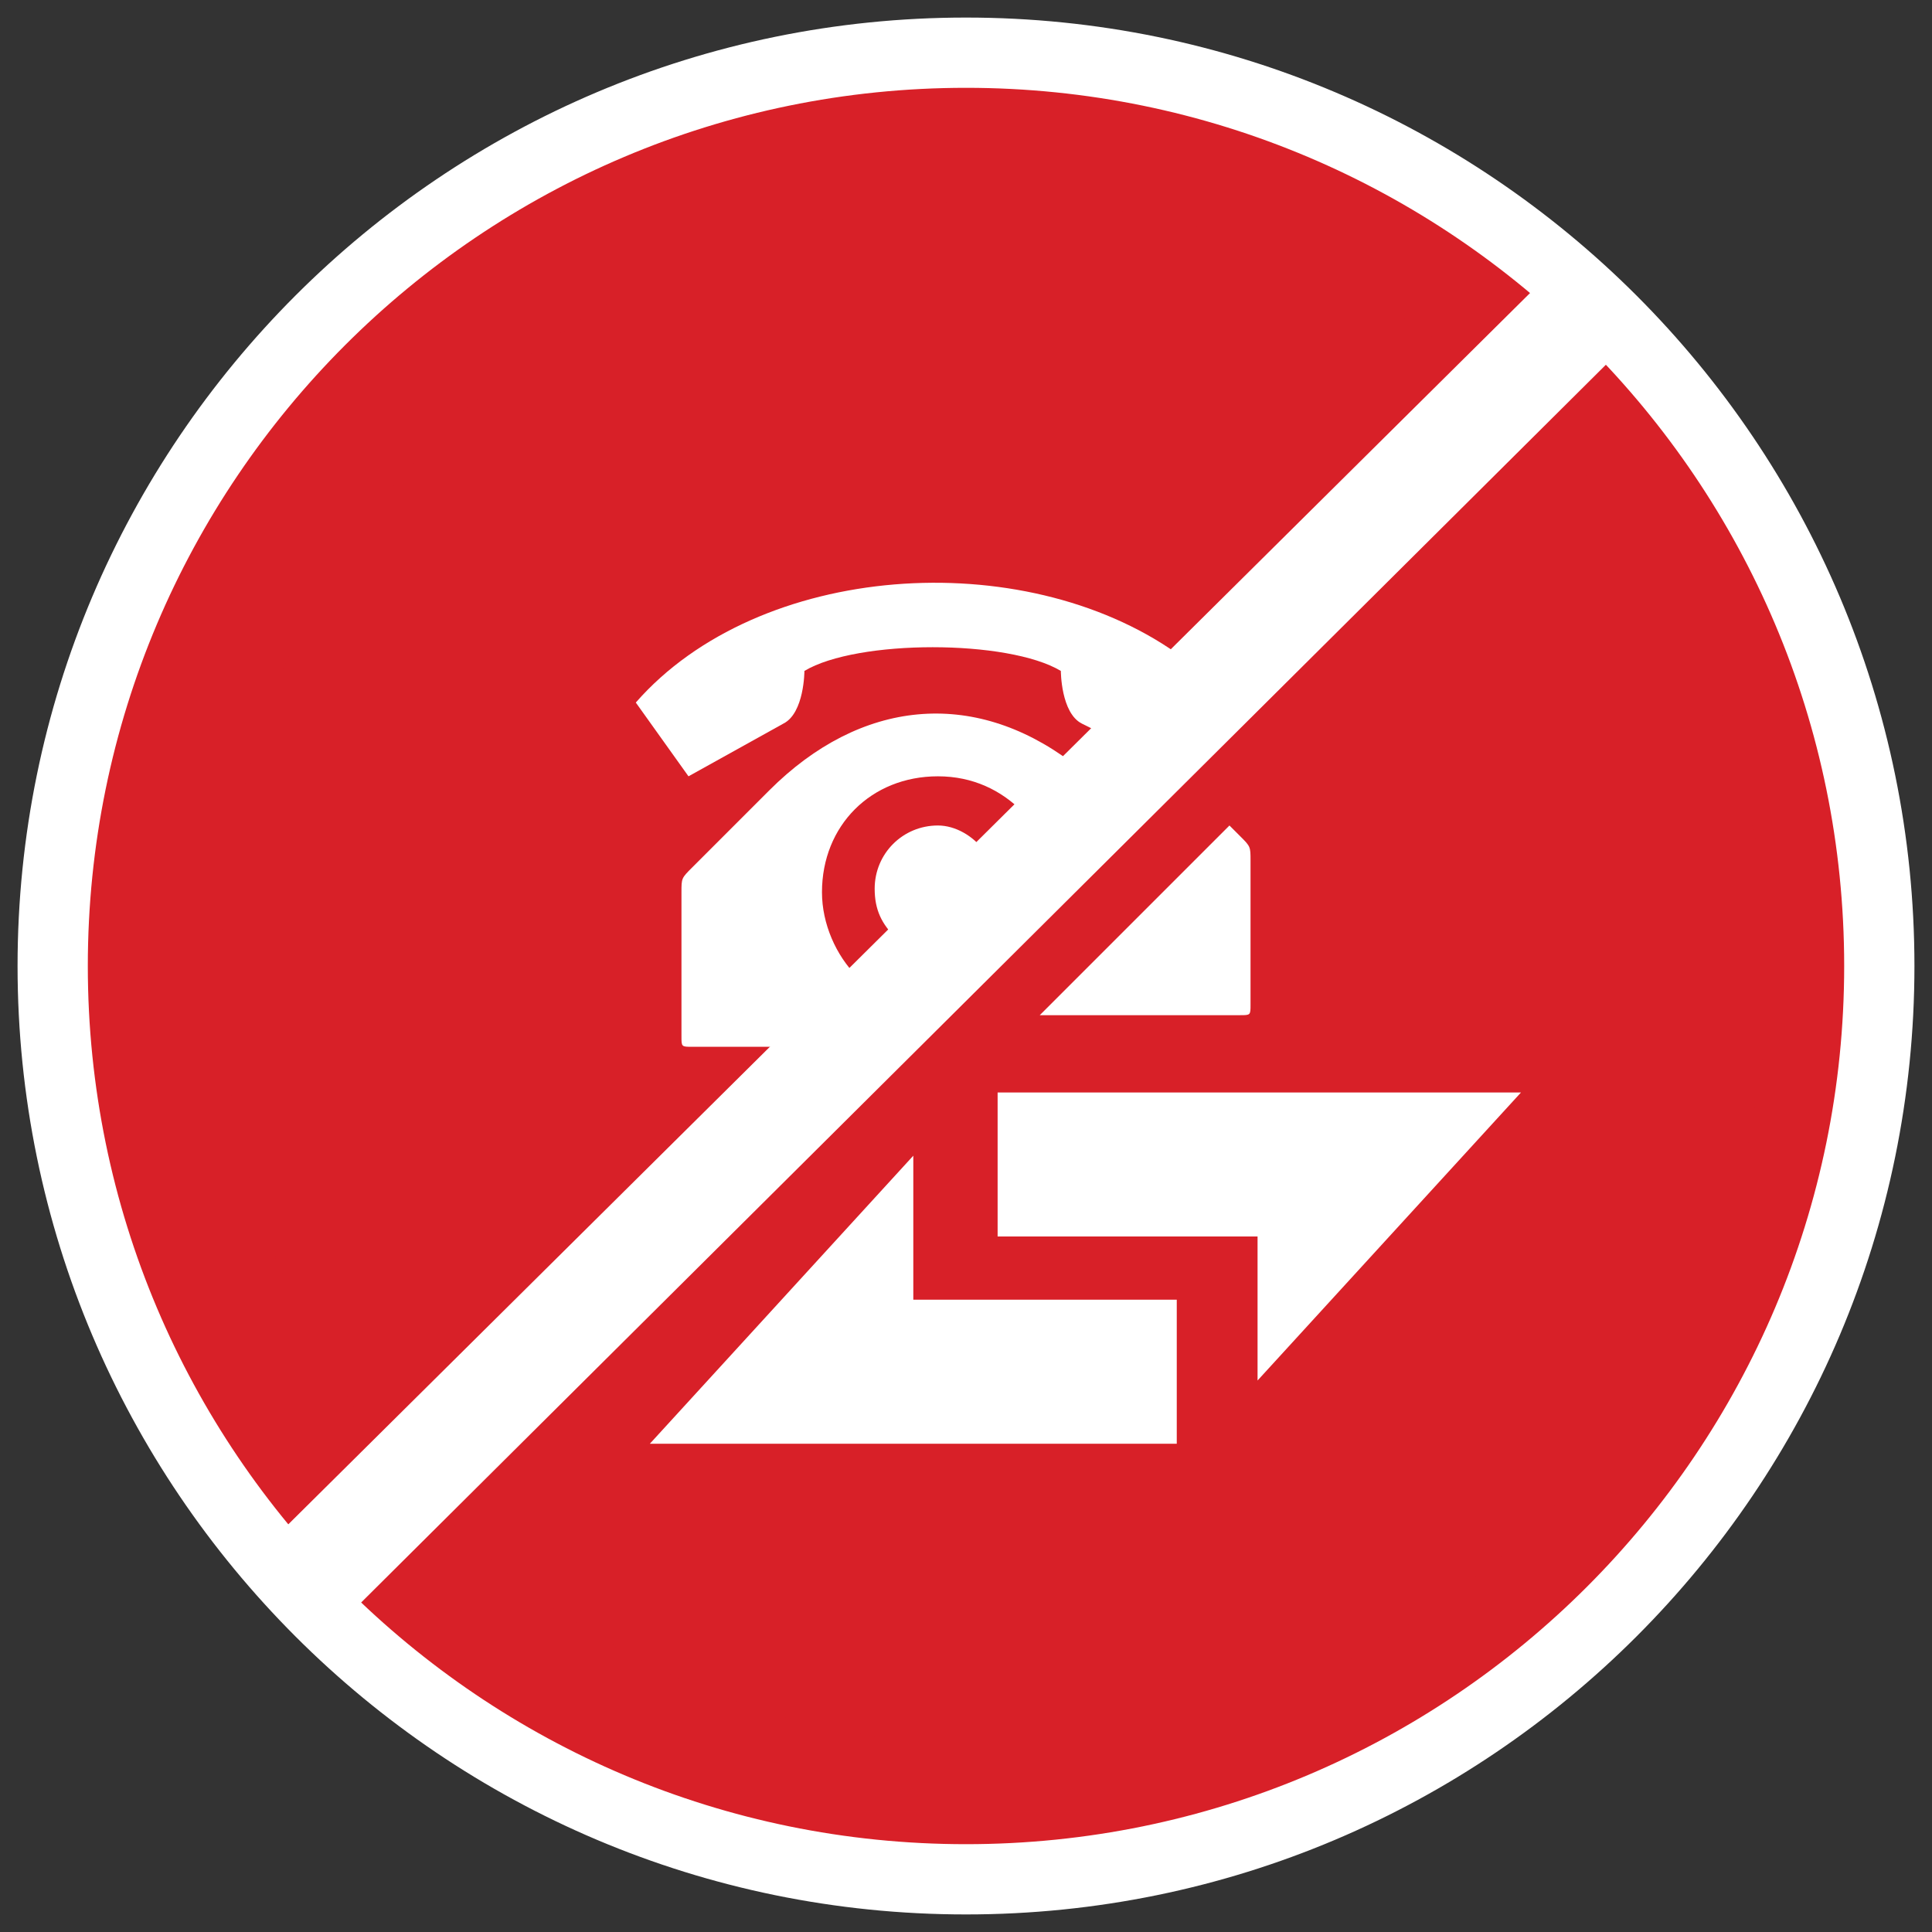<?xml version="1.0" encoding="utf-8"?>
<!-- Generator: Adobe Illustrator 20.0.0, SVG Export Plug-In . SVG Version: 6.00 Build 0)  -->
<svg version="1.1" xmlns="http://www.w3.org/2000/svg" xmlns:xlink="http://www.w3.org/1999/xlink" x="0px" y="0px"
	 viewBox="0 0 55 55" style="enable-background:new 0 0 55 55;" xml:space="preserve">
<rect x="0" y="0" width="55" height="55" fill="#333333" stroke="none"/>
<style type="text/css">
	.st0{display:none;}
	.st1{display:inline;fill:#34B3E7;}
	.st2{display:inline;}
	.st3{fill:#FFFFFF;}
	.st4{display:inline;fill:#FFFFFF;}
	.st5{fill:#34B3E7;}
	.st6{fill:none;}
	.st7{fill:#525352;}
	.st8{fill:#D81F26;}
	.st9{fill:#FAA21B;}
	.st10{fill:#33B2E7;}
	.st11{fill:#FAA21E;}
	.st12{fill:#D82028;}
</style>
<g id="Layer_1" class="st0">
	<g>
		<circle class="st1" cx="27.5" cy="27.5" r="22"/>
		<g class="st2">
			<polygon class="st3" points="12.9,28.8 12.9,34.5 17.6,34.5 23.4,28.8 			"/>
			<polygon class="st3" points="27.3,34.5 27.3,40.3 38.9,28.8 29.9,28.8 24.1,34.5 			"/>
			<polygon class="st3" points="27.7,21.1 27.7,15.3 16.1,26.9 25.3,26.9 31.1,21.1 			"/>
			<polygon class="st3" points="31.8,26.9 42.1,26.9 42.1,21.1 37.5,21.1 			"/>
		</g>
		<rect x="4.5" y="24.9" transform="matrix(0.712 -0.702 0.702 0.712 -10.945 26.193)" class="st4" width="43.9" height="3"/>
	</g>
	<g>
		<g class="st2">
			<circle class="st5" cx="27.5" cy="27.5" r="26"/>
			<path class="st3" d="M27.5,54.5c-14.9,0-27-12.1-27-27s12.1-27,27-27s27,12.1,27,27S42.4,54.5,27.5,54.5z M27.5,2.5
				c-13.8,0-25,11.2-25,25s11.2,25,25,25s25-11.2,25-25S41.3,2.5,27.5,2.5z"/>
		</g>
		<g class="st2">
			<circle class="st5" cx="27.5" cy="27.5" r="22"/>
			<g>
				<polygon class="st3" points="36.6,28.5 26,28.5 15.5,28.5 15.5,34.2 26,34.2 26,40 				"/>
				<polygon class="st3" points="39.5,20.8 29,20.8 29,15 18.4,26.5 29,26.5 39.5,26.5 				"/>
			</g>
		</g>
	</g>
	<g>
		<g class="st2">
			<circle class="st5" cx="27.5" cy="27.5" r="26"/>
			<path class="st3" d="M27.5,54.5c-14.9,0-27-12.1-27-27s12.1-27,27-27s27,12.1,27,27S42.4,54.5,27.5,54.5z M27.5,2.5
				c-13.8,0-25,11.2-25,25s11.2,25,25,25s25-11.2,25-25S41.3,2.5,27.5,2.5z"/>
		</g>
		<g class="st2">
			<circle class="st5" cx="27.5" cy="27.5" r="22"/>
			<g>
				<polygon class="st3" points="12.9,28.8 12.9,34.5 17.6,34.5 23.4,28.8 				"/>
				<polygon class="st3" points="27.3,34.5 27.3,40.3 38.9,28.8 29.9,28.8 24.1,34.5 				"/>
				<polygon class="st3" points="27.7,21.1 27.7,15.3 16.1,26.9 25.3,26.9 31.1,21.1 				"/>
				<polygon class="st3" points="31.8,26.9 42.1,26.9 42.1,21.1 37.5,21.1 				"/>
			</g>
			<polygon class="st3" points="9.6,45.2 7.7,42.9 43.1,7.8 45.4,9.7 			"/>
		</g>
	</g>
	<g>
		<g class="st2">
			<circle class="st5" cx="27.5" cy="27.5" r="22"/>
		</g>
		<g class="st2">
			<g>
				<polygon class="st3" points="40.5,30.9 30,30.9 19.4,30.9 19.4,35.9 30,35.9 30,41 				"/>
			</g>
			<path class="st3" d="M20.1,29.3h14.5c0.3,0,0.3,0,0.3-0.3l0-4.1c0-0.4,0-0.4-0.3-0.7l-2.3-2.2c-3.1-3-6.9-2.9-9.9,0L20,24.1
				c-0.3,0.3-0.3,0.3-0.3,0.7l0,4.1C19.8,29.3,19.8,29.3,20.1,29.3z M27.3,28c-2,0-3.5-1.4-3.5-3.3c0-1.9,1.5-3.3,3.5-3.3
				c2,0,3.5,1.4,3.5,3.3C30.8,26.6,29.3,28,27.3,28z M27.3,26.5c1.1,0,1.9-0.8,1.9-1.8c0-1-0.8-1.8-1.9-1.8c-1.1,0-1.9,0.8-1.9,1.8
				C25.4,25.8,26.2,26.5,27.3,26.5z M20.1,21.5l2.8-1.5c0.6-0.3,0.6-1.5,0.6-1.5c1.6-0.9,6-0.9,7.6,0c0,0,0,1.2,0.6,1.5l2.8,1.5
				l1.6-2.1c-4.1-4.5-13.5-4.5-17.6,0L20.1,21.5z"/>
		</g>
	</g>
	<g>
		<circle class="st1" cx="27.5" cy="27.5" r="22"/>
		<rect x="4.5" y="24.9" transform="matrix(0.712 -0.702 0.702 0.712 -10.945 26.193)" class="st4" width="43.9" height="3"/>
		<g class="st2">
			<path class="st6" d="M26.7,22.2c-1.9,0-3.3,1.4-3.3,3.3c0,1,0.4,1.8,1,2.4l0.4-0.4l0.7-0.7c-0.4-0.3-0.6-0.8-0.6-1.4
				c0-1,0.8-1.8,1.8-1.8c0.6,0,1,0.2,1.4,0.6l0.7-0.7l0.4-0.4C28.6,22.5,27.7,22.2,26.7,22.2z"/>
			<polygon class="st3" points="27,31.6 22,36.7 29.1,36.7 29.1,41.8 39.2,31.6 29.1,31.6 			"/>
			<polygon class="st3" points="19.1,31.6 19.1,33.2 20.7,31.6 			"/>
			<path class="st3" d="M33.6,18.8c-4.4-3.1-11.9-2.6-15.4,1.4l1.5,2.1l2.7-1.5c0.6-0.3,0.6-1.5,0.6-1.5c1.5-0.9,5.8-0.9,7.3,0
				c0,0,0,1.2,0.6,1.5l0.4,0.2l0.3-0.3L33.6,18.8z"/>
			<path class="st3" d="M26.7,23.7c-1,0-1.8,0.8-1.8,1.8c0,0.6,0.2,1,0.6,1.4l1-1l0.5-0.5l1-1C27.8,23.9,27.3,23.7,26.7,23.7z"/>
			<path class="st3" d="M24.4,27.9c-0.6-0.6-1-1.5-1-2.4c0-1.9,1.4-3.3,3.3-3.3c1,0,1.8,0.4,2.4,1l1.4-1.4c-2.8-2.1-6-1.8-8.6,0.8
				l-2.2,2.2c-0.3,0.3-0.3,0.3-0.3,0.7l0,4.1c0,0.3,0,0.3,0.3,0.3h2.6l1.2-1.2L24.4,27.9z"/>
			<path class="st3" d="M28.6,30h5.7c0.3,0,0.3,0,0.3-0.3l0-4.1c0-0.4,0-0.4-0.3-0.7L34,24.6L28.6,30z"/>
		</g>
	</g>
	<g>
		<g class="st2">
			<circle class="st5" cx="27.5" cy="27.5" r="26"/>
			<path class="st3" d="M27.5,54.5c-14.9,0-27-12.1-27-27s12.1-27,27-27s27,12.1,27,27S42.4,54.5,27.5,54.5z M27.5,2.5
				c-13.8,0-25,11.2-25,25s11.2,25,25,25s25-11.2,25-25S41.3,2.5,27.5,2.5z"/>
		</g>
		<g class="st2">
			<circle class="st5" cx="27.5" cy="27.5" r="22"/>
		</g>
		<g class="st2">
			<g>
				<polygon class="st3" points="40.5,29.7 30,29.7 19.4,29.7 19.4,34.8 30,34.8 30,39.9 				"/>
			</g>
			<path class="st3" d="M20.1,28.1h14.5c0.3,0,0.3,0,0.3-0.3l0-4.1c0-0.4,0-0.4-0.3-0.7l-2.3-2.2c-3.1-3-6.9-2.9-9.9,0L20,23
				c-0.3,0.3-0.3,0.3-0.3,0.7l0,4.1C19.8,28.1,19.8,28.1,20.1,28.1z M27.3,26.9c-2,0-3.5-1.4-3.5-3.3c0-1.9,1.5-3.3,3.5-3.3
				c2,0,3.5,1.4,3.5,3.3C30.8,25.5,29.3,26.9,27.3,26.9z M27.3,25.4c1.1,0,1.9-0.8,1.9-1.8c0-1-0.8-1.8-1.9-1.8
				c-1.1,0-1.9,0.8-1.9,1.8C25.4,24.6,26.2,25.4,27.3,25.4z M20.1,20.4l2.8-1.5c0.6-0.3,0.6-1.5,0.6-1.5c1.6-0.9,6-0.9,7.6,0
				c0,0,0,1.2,0.6,1.5l2.8,1.5l1.6-2.1c-4.1-4.5-13.5-4.5-17.6,0L20.1,20.4z"/>
		</g>
	</g>
	<g>
		<g class="st2">
			<circle class="st5" cx="27.5" cy="27.5" r="26"/>
			<path class="st3" d="M27.5,54.5c-14.9,0-27-12.1-27-27s12.1-27,27-27s27,12.1,27,27S42.4,54.5,27.5,54.5z M27.5,2.5
				c-13.8,0-25,11.2-25,25s11.2,25,25,25s25-11.2,25-25S41.3,2.5,27.5,2.5z"/>
		</g>
		<circle class="st1" cx="28.3" cy="27.7" r="22"/>
		<polygon class="st4" points="10.1,45.8 8,43.6 43.7,8.2 45.8,10.3 		"/>
		<g class="st2">
			<path class="st6" d="M27.5,22.3c-1.9,0-3.3,1.4-3.3,3.3c0,1,0.4,1.8,1,2.4l0.4-0.4l0.7-0.7c-0.4-0.3-0.6-0.8-0.6-1.4
				c0-1,0.8-1.8,1.8-1.8c0.6,0,1,0.2,1.4,0.6l0.7-0.7l0.4-0.4C29.4,22.7,28.5,22.3,27.5,22.3z"/>
			<polygon class="st3" points="27.8,31.8 22.7,36.9 29.9,36.9 29.9,42 40,31.8 29.9,31.8 			"/>
			<polygon class="st3" points="19.9,31.8 19.9,33.4 21.5,31.8 			"/>
			<path class="st3" d="M34.4,18.9C30,15.9,22.5,16.4,19,20.4l1.5,2.1l2.7-1.5c0.6-0.3,0.6-1.5,0.6-1.5c1.5-0.9,5.8-0.9,7.3,0
				c0,0,0,1.2,0.6,1.5l0.4,0.2l0.3-0.3L34.4,18.9z"/>
			<path class="st3" d="M27.5,23.8c-1,0-1.8,0.8-1.8,1.8c0,0.6,0.2,1,0.6,1.4l1-1l0.5-0.5l1-1C28.5,24.1,28.1,23.8,27.5,23.8z"/>
			<path class="st3" d="M25.2,28.1c-0.6-0.6-1-1.5-1-2.4c0-1.9,1.4-3.3,3.3-3.3c1,0,1.8,0.4,2.4,1l1.4-1.4c-2.8-2.1-6-1.8-8.6,0.8
				l-2.2,2.2c-0.3,0.3-0.3,0.3-0.3,0.7l0,4.1c0,0.3,0,0.3,0.3,0.3h2.6l1.2-1.2L25.2,28.1z"/>
			<path class="st3" d="M29.4,30.2h5.7c0.3,0,0.3,0,0.3-0.3l0-4.1c0-0.4,0-0.4-0.3-0.7l-0.3-0.3L29.4,30.2z"/>
		</g>
	</g>
	<g>
		<g class="st2">
			<circle class="st7" cx="27.5" cy="27.5" r="26"/>
			<path class="st3" d="M27.5,54.5c-14.9,0-27-12.1-27-27s12.1-27,27-27s27,12.1,27,27S42.4,54.5,27.5,54.5z M27.5,2.5
				c-13.8,0-25,11.2-25,25s11.2,25,25,25s25-11.2,25-25S41.3,2.5,27.5,2.5z"/>
		</g>
		<g class="st2">
			<circle class="st7" cx="27.5" cy="27.5" r="22"/>
		</g>
		<g class="st2">
			<path class="st3" d="M35.2,20.4c-1.4-3.2-4.7-5.4-8.4-5.4c-4.8,0-8.7,3.6-9.1,8.1c-2.4,0.3-4.2,2.3-4.2,4.7
				c0,2.6,2.2,4.8,4.9,4.8h2.3v-1.5h-2.3c-1.9,0-3.5-1.5-3.5-3.3c0-1.8,1.5-3.3,3.5-3.3c0.4,0,0.7-0.3,0.7-0.7c0-4,3.4-7.3,7.6-7.3
				c3.2,0,6.1,2,7.2,4.9c0.1,0.3,0.4,0.5,0.8,0.5l0.2,0c0.1,0,0.1,0,0.2,0c2.7,0,4.8,2.1,4.8,4.6c0,2.6-2.2,4.6-4.8,4.6h-2.9v1.5
				h2.9c3.5,0,6.3-2.7,6.3-6.1C41.5,23.1,38.7,20.4,35.2,20.4z"/>
			<g>
				<path class="st3" d="M20.9,39.9c0.8,0.3,4.4,0.6,8.2-6.1c4-7,1.8-10.1,1-10.6l-2.6,4.7c0.6,0.4,0.4,1.1-0.3,2.7
					c-0.4,1-1.1,2.2-1.8,3.4c-0.6,0.8-1.2,1.5-1.8,1.1L20.9,39.9L20.9,39.9z"/>
				<path class="st3" d="M28.4,22.3c-0.3-0.2-0.7,0-0.8,0.2l0,0c0,0-2,3.6-2,3.6c-0.2,0.3-0.1,0.6,0.2,0.8l1.3,0.7l2.6-4.7
					C29.7,23,28.4,22.3,28.4,22.3L28.4,22.3L28.4,22.3z"/>
				<path class="st3" d="M21.8,34.2c-0.3-0.2-0.7,0-0.8,0.2l0,0c0,0-2.1,3.7-2.1,3.7c-0.2,0.3-0.1,0.6,0.2,0.8l1.3,0.7l2.6-4.8
					C23.2,34.9,21.9,34.2,21.8,34.2L21.8,34.2L21.8,34.2z"/>
			</g>
		</g>
	</g>
	<g>
		<g class="st2">
			<g>
				<circle class="st7" cx="27.5" cy="27.5" r="22"/>
			</g>
		</g>
		<g class="st2">
			<path class="st3" d="M35.2,20.4c-1.4-3.2-4.7-5.4-8.4-5.4c-4.8,0-8.7,3.6-9.1,8.1c-2.4,0.3-4.2,2.3-4.2,4.7
				c0,2.6,2.2,4.8,4.9,4.8h2.3v-1.5h-2.3c-1.9,0-3.5-1.5-3.5-3.3c0-1.8,1.5-3.3,3.5-3.3c0.4,0,0.7-0.3,0.7-0.7c0-4,3.4-7.3,7.6-7.3
				c3.2,0,6.1,2,7.2,4.9c0.1,0.3,0.4,0.5,0.8,0.5l0.2,0c0.1,0,0.1,0,0.2,0c2.7,0,4.8,2.1,4.8,4.6c0,2.6-2.2,4.6-4.8,4.6h-2.9v1.5
				h2.9c3.5,0,6.3-2.7,6.3-6.1C41.5,23.1,38.7,20.4,35.2,20.4z"/>
			<g>
				<path class="st3" d="M20.9,39.9c0.8,0.3,4.4,0.6,8.2-6.1c4-7,1.8-10.1,1-10.6l-2.6,4.7c0.6,0.4,0.4,1.1-0.3,2.7
					c-0.4,1-1.1,2.2-1.8,3.4c-0.6,0.8-1.2,1.5-1.8,1.1L20.9,39.9L20.9,39.9z"/>
				<path class="st3" d="M28.4,22.3c-0.3-0.2-0.7,0-0.8,0.2l0,0c0,0-2,3.6-2,3.6c-0.2,0.3-0.1,0.6,0.2,0.8l1.3,0.7l2.6-4.7
					C29.7,23,28.4,22.3,28.4,22.3L28.4,22.3L28.4,22.3z"/>
				<path class="st3" d="M21.8,34.2c-0.3-0.2-0.7,0-0.8,0.2l0,0c0,0-2.1,3.7-2.1,3.7c-0.2,0.3-0.1,0.6,0.2,0.8l1.3,0.7l2.6-4.8
					C23.2,34.9,21.9,34.2,21.8,34.2L21.8,34.2L21.8,34.2z"/>
			</g>
		</g>
	</g>
	<g>
		<g class="st2">
			<circle class="st7" cx="27.5" cy="27.5" r="26"/>
			<path class="st3" d="M27.5,54.5c-14.9,0-27-12.1-27-27s12.1-27,27-27s27,12.1,27,27S42.4,54.5,27.5,54.5z M27.5,2.5
				c-13.8,0-25,11.2-25,25s11.2,25,25,25s25-11.2,25-25S41.3,2.5,27.5,2.5z"/>
		</g>
		<g class="st2">
			<circle class="st7" cx="27.5" cy="27.5" r="22"/>
		</g>
		<g class="st2">
			<g>
				<g>
					<g>
						<rect x="22.9" y="33.5" class="st3" width="1.6" height="1.9"/>
					</g>
					<g>
						<rect x="25.8" y="33.5" class="st3" width="1.6" height="1.9"/>
					</g>
					<g>
						<rect x="28.8" y="33.6" class="st3" width="8.4" height="1.6"/>
					</g>
				</g>
			</g>
			<g>
				<path class="st3" d="M15.1,34.5c0.9,0.3,4.5,0.6,8.4-6.2c4.1-7.2,1.8-10.4,1-10.8l-2.6,4.8c0.7,0.4,0.4,1.2-0.3,2.7
					c-0.4,1-1.1,2.3-1.9,3.4c-0.6,0.8-1.2,1.5-1.9,1.2L15.1,34.5L15.1,34.5z"/>
				<path class="st3" d="M22.7,16.6c-0.3-0.2-0.7,0-0.8,0.2l0,0c0,0-2,3.7-2,3.7c-0.2,0.3-0.1,0.7,0.2,0.8l1.4,0.7l2.6-4.8
					C24.1,17.3,22.7,16.6,22.7,16.6L22.7,16.6L22.7,16.6z"/>
				<path class="st3" d="M16,28.7c-0.3-0.2-0.7,0-0.8,0.2l0,0c0,0-2.1,3.8-2.1,3.8c-0.2,0.3-0.1,0.7,0.2,0.8l1.4,0.7l2.7-4.9
					C17.4,29.4,16,28.7,16,28.7L16,28.7L16,28.7z"/>
			</g>
			<g>
				<path class="st3" d="M39.2,30.2H22.8v1.3h16.4c0.8,0,1.5,0.7,1.5,1.5v2.8c0,0.8-0.7,1.5-1.5,1.5h-22c-0.8,0-1.5-0.7-1.5-1.5
					v-0.1h-1.3v0.1c0,1.5,1.3,2.8,2.8,2.8h22c1.5,0,2.8-1.2,2.8-2.8V33C42,31.4,40.7,30.2,39.2,30.2z"/>
			</g>
		</g>
	</g>
	<g>
		<g class="st2">
			<g>
				<circle class="st7" cx="27.5" cy="27.5" r="22"/>
			</g>
		</g>
		<g class="st2">
			<g>
				<g>
					<g>
						<rect x="22.9" y="32.5" class="st3" width="1.6" height="1.9"/>
					</g>
					<g>
						<rect x="25.8" y="32.5" class="st3" width="1.6" height="1.9"/>
					</g>
					<g>
						<rect x="28.8" y="32.6" class="st3" width="8.4" height="1.6"/>
					</g>
				</g>
			</g>
			<g>
				<path class="st3" d="M15.1,33.5c0.9,0.3,4.5,0.6,8.4-6.2c4.1-7.2,1.8-10.4,1-10.8l-2.6,4.8c0.7,0.4,0.4,1.2-0.3,2.7
					c-0.4,1-1.1,2.3-1.9,3.4c-0.6,0.8-1.2,1.5-1.9,1.2L15.1,33.5L15.1,33.5z"/>
				<path class="st3" d="M22.7,15.6c-0.3-0.2-0.7,0-0.8,0.2l0,0c0,0-2,3.7-2,3.7c-0.2,0.3-0.1,0.7,0.2,0.8l1.4,0.7l2.6-4.8
					C24.1,16.3,22.7,15.6,22.7,15.6L22.7,15.6L22.7,15.6z"/>
				<path class="st3" d="M16,27.7c-0.3-0.2-0.7,0-0.8,0.2l0,0c0,0-2.1,3.8-2.1,3.8c-0.2,0.3-0.1,0.7,0.2,0.8l1.4,0.7l2.7-4.9
					C17.4,28.4,16,27.7,16,27.7L16,27.7L16,27.7z"/>
			</g>
			<g>
				<path class="st3" d="M39.2,29.2H22.8v1.3h16.4c0.8,0,1.5,0.7,1.5,1.5v2.8c0,0.8-0.7,1.5-1.5,1.5h-22c-0.8,0-1.5-0.7-1.5-1.5
					v-0.1h-1.3v0.1c0,1.5,1.3,2.8,2.8,2.8h22c1.5,0,2.8-1.2,2.8-2.8V32C42,30.4,40.7,29.2,39.2,29.2z"/>
			</g>
		</g>
	</g>
	<g>
		<g class="st2">
			<circle class="st7" cx="27.5" cy="27.5" r="26"/>
			<path class="st3" d="M27.5,54.5c-14.9,0-27-12.1-27-27s12.1-27,27-27s27,12.1,27,27S42.4,54.5,27.5,54.5z M27.5,2.5
				c-13.8,0-25,11.2-25,25s11.2,25,25,25s25-11.2,25-25S41.3,2.5,27.5,2.5z"/>
		</g>
		<g class="st2">
			<circle class="st7" cx="27.5" cy="27.5" r="22"/>
		</g>
		<g class="st2">
			<path class="st3" d="M21.5,37.5h12.6c0.3,0,0.3,0,0.3-0.3l0-3.7c0-0.4,0-0.4-0.3-0.7l-2-2c-2.7-2.7-6-2.6-8.7,0l-2,2
				c-0.3,0.3-0.3,0.3-0.3,0.6l0,3.7C21.2,37.5,21.2,37.5,21.5,37.5z M27.8,36.4c-1.7,0-3-1.3-3-3c0-1.7,1.3-3,3-3c1.7,0,3,1.3,3,3
				C30.8,35.1,29.5,36.4,27.8,36.4z M27.8,35c0.9,0,1.6-0.7,1.6-1.6c0-0.9-0.7-1.6-1.6-1.6c-0.9,0-1.6,0.7-1.6,1.6
				C26.1,34.4,26.8,35,27.8,35z M21.5,30.1l2.5-1.4c0.5-0.3,0.5-1.4,0.5-1.4c1.4-0.8,5.2-0.8,6.6,0c0,0,0,1.1,0.5,1.4l2.5,1.4
				l1.4-1.9c-3.6-4.1-11.8-4.1-15.4,0L21.5,30.1z"/>
			<g>
				<path class="st6" d="M32.6,32.7h3.1c2.9,0,5.2-2.2,5.2-5c0-2.7-2.3-5-5.2-5c-0.1,0-0.1,0-0.2,0l-0.2,0c-0.3,0-0.7-0.2-0.8-0.5
					c-1.1-3.2-4.2-5.3-7.7-5.3c-4.5,0-8.2,3.5-8.2,7.8c0,0.4-0.4,0.8-0.8,0.8c-2,0-3.7,1.6-3.7,3.5c0,1.9,1.7,3.5,3.7,3.5h1.1h1.3
					H32.6z"/>
				<path class="st3" d="M42.5,27.8c0-3.6-3-6.5-6.8-6.5c-1.5-3.5-5.1-5.7-9-5.7c-5.1,0-9.3,3.8-9.7,8.7c-2.6,0.4-4.5,2.5-4.5,5
					c0,2.8,2.4,5.1,5.3,5.1h1.1v-1.6h-1.1c-2,0-3.7-1.6-3.7-3.5c0-1.9,1.7-3.5,3.7-3.5c0.4,0,0.8-0.4,0.8-0.8c0-4.3,3.7-7.8,8.2-7.8
					c3.5,0,6.6,2.1,7.7,5.3c0.1,0.3,0.5,0.5,0.8,0.5l0.2,0c0.1,0,0.1,0,0.2,0c2.9,0,5.2,2.2,5.2,5c0,2.7-2.3,5-5.2,5h0.4v1.6
					C39.7,34.1,42.5,31.2,42.5,27.8z"/>
			</g>
		</g>
	</g>
	<g>
		<g class="st2">
			<g>
				<circle class="st7" cx="27.5" cy="27.5" r="22"/>
			</g>
		</g>
		<g class="st2">
			<path class="st3" d="M21.5,37.5h12.6c0.3,0,0.3,0,0.3-0.3l0-3.7c0-0.4,0-0.4-0.3-0.7l-2-2c-2.7-2.7-6-2.6-8.7,0l-2,2
				c-0.3,0.3-0.3,0.3-0.3,0.6l0,3.7C21.2,37.5,21.2,37.5,21.5,37.5z M27.8,36.4c-1.7,0-3-1.3-3-3c0-1.7,1.3-3,3-3c1.7,0,3,1.3,3,3
				C30.8,35.1,29.5,36.4,27.8,36.4z M27.8,35c0.9,0,1.6-0.7,1.6-1.6c0-0.9-0.7-1.6-1.6-1.6c-0.9,0-1.6,0.7-1.6,1.6
				C26.1,34.4,26.8,35,27.8,35z M21.5,30.1l2.5-1.4c0.5-0.3,0.5-1.4,0.5-1.4c1.4-0.8,5.2-0.8,6.6,0c0,0,0,1.1,0.5,1.4l2.5,1.4
				l1.4-1.9c-3.6-4.1-11.8-4.1-15.4,0L21.5,30.1z"/>
			<g>
				<path class="st6" d="M32.6,32.7h3.1c2.9,0,5.2-2.2,5.2-5c0-2.7-2.3-5-5.2-5c-0.1,0-0.1,0-0.2,0l-0.2,0c-0.3,0-0.7-0.2-0.8-0.5
					c-1.1-3.2-4.2-5.3-7.7-5.3c-4.5,0-8.2,3.5-8.2,7.8c0,0.4-0.4,0.8-0.8,0.8c-2,0-3.7,1.6-3.7,3.5c0,1.9,1.7,3.5,3.7,3.5h1.1h1.3
					H32.6z"/>
				<path class="st3" d="M42.5,27.8c0-3.6-3-6.5-6.8-6.5c-1.5-3.5-5.1-5.7-9-5.7c-5.1,0-9.3,3.8-9.7,8.7c-2.6,0.4-4.5,2.5-4.5,5
					c0,2.8,2.4,5.1,5.3,5.1h1.1v-1.6h-1.1c-2,0-3.7-1.6-3.7-3.5c0-1.9,1.7-3.5,3.7-3.5c0.4,0,0.8-0.4,0.8-0.8c0-4.3,3.7-7.8,8.2-7.8
					c3.5,0,6.6,2.1,7.7,5.3c0.1,0.3,0.5,0.5,0.8,0.5l0.2,0c0.1,0,0.1,0,0.2,0c2.9,0,5.2,2.2,5.2,5c0,2.7-2.3,5-5.2,5h0.4v1.6
					C39.7,34.1,42.5,31.2,42.5,27.8z"/>
			</g>
		</g>
	</g>
	<g>
		<g class="st2">
			<circle class="st7" cx="27.5" cy="27.5" r="26"/>
			<path class="st3" d="M27.5,54.5c-14.9,0-27-12.1-27-27s12.1-27,27-27s27,12.1,27,27S42.4,54.5,27.5,54.5z M27.5,2.5
				c-13.8,0-25,11.2-25,25s11.2,25,25,25s25-11.2,25-25S41.3,2.5,27.5,2.5z"/>
		</g>
		<g class="st2">
			<circle class="st7" cx="27.5" cy="27.5" r="22"/>
		</g>
		<g class="st2">
			<g>
				<path class="st3" d="M18.3,34c0.9,0.4,4.6,0.6,8.5-6.4c4.1-7.3,1.8-10.6,1-11.1l-2.7,4.9c0.7,0.4,0.4,1.2-0.3,2.8
					c-0.5,1.1-1.1,2.3-1.9,3.5c-0.6,0.8-1.2,1.6-1.9,1.2L18.3,34L18.3,34z"/>
				<path class="st3" d="M26.1,15.6c-0.3-0.2-0.7,0-0.8,0.3l0,0c0,0-2.1,3.8-2.1,3.8c-0.2,0.3-0.1,0.7,0.2,0.8l1.4,0.8l2.7-4.9
					C27.5,16.3,26.1,15.6,26.1,15.6L26.1,15.6L26.1,15.6z"/>
				<path class="st3" d="M19.3,28c-0.3-0.2-0.7,0-0.8,0.2l0,0c0,0-2.1,3.9-2.1,3.9c-0.2,0.3-0.1,0.7,0.2,0.8l1.4,0.8l2.7-5
					C20.7,28.8,19.3,28,19.3,28L19.3,28L19.3,28z"/>
			</g>
			<g>
				<path class="st3" d="M27.8,39.3c0.9,0.4,4.6,0.6,8.5-6.4c4.1-7.3,1.8-10.6,1-11.1l-2.7,4.9c0.7,0.4,0.4,1.2-0.3,2.8
					c-0.5,1.1-1.1,2.3-1.9,3.5c-0.6,0.8-1.2,1.6-1.9,1.2L27.8,39.3L27.8,39.3z"/>
				<path class="st3" d="M35.6,20.9c-0.3-0.2-0.7,0-0.8,0.3l0,0c0,0-2.1,3.8-2.1,3.8c-0.2,0.3-0.1,0.7,0.2,0.8l1.4,0.8l2.7-4.9
					C37,21.7,35.6,20.9,35.6,20.9L35.6,20.9L35.6,20.9z"/>
				<path class="st3" d="M28.8,33.4c-0.3-0.2-0.7,0-0.8,0.2l0,0c0,0-2.1,3.9-2.1,3.9c-0.2,0.3-0.1,0.7,0.2,0.8l1.4,0.8l2.7-5
					C30.2,34.1,28.8,33.4,28.8,33.4L28.8,33.4L28.8,33.4z"/>
			</g>
		</g>
	</g>
	<g>
		<g class="st2">
			<g>
				<circle class="st7" cx="27.5" cy="27.5" r="22"/>
			</g>
		</g>
		<g class="st2">
			<g>
				<path class="st3" d="M18.3,34c0.9,0.4,4.6,0.6,8.5-6.4c4.1-7.3,1.8-10.6,1-11.1l-2.7,4.9c0.7,0.4,0.4,1.2-0.3,2.8
					c-0.5,1.1-1.1,2.3-1.9,3.5c-0.6,0.8-1.2,1.6-1.9,1.2L18.3,34L18.3,34z"/>
				<path class="st3" d="M26.1,15.6c-0.3-0.2-0.7,0-0.8,0.3l0,0c0,0-2.1,3.8-2.1,3.8c-0.2,0.3-0.1,0.7,0.2,0.8l1.4,0.8l2.7-4.9
					C27.5,16.3,26.1,15.6,26.1,15.6L26.1,15.6L26.1,15.6z"/>
				<path class="st3" d="M19.3,28c-0.3-0.2-0.7,0-0.8,0.2l0,0c0,0-2.1,3.9-2.1,3.9c-0.2,0.3-0.1,0.7,0.2,0.8l1.4,0.8l2.7-5
					C20.7,28.8,19.3,28,19.3,28L19.3,28L19.3,28z"/>
			</g>
			<g>
				<path class="st3" d="M27.8,39.3c0.9,0.4,4.6,0.6,8.5-6.4c4.1-7.3,1.8-10.6,1-11.1l-2.7,4.9c0.7,0.4,0.4,1.2-0.3,2.8
					c-0.5,1.1-1.1,2.3-1.9,3.5c-0.6,0.8-1.2,1.6-1.9,1.2L27.8,39.3L27.8,39.3z"/>
				<path class="st3" d="M35.6,20.9c-0.3-0.2-0.7,0-0.8,0.3l0,0c0,0-2.1,3.8-2.1,3.8c-0.2,0.3-0.1,0.7,0.2,0.8l1.4,0.8l2.7-4.9
					C37,21.7,35.6,20.9,35.6,20.9L35.6,20.9L35.6,20.9z"/>
				<path class="st3" d="M28.8,33.4c-0.3-0.2-0.7,0-0.8,0.2l0,0c0,0-2.1,3.9-2.1,3.9c-0.2,0.3-0.1,0.7,0.2,0.8l1.4,0.8l2.7-5
					C30.2,34.1,28.8,33.4,28.8,33.4L28.8,33.4L28.8,33.4z"/>
			</g>
		</g>
	</g>
	<g class="st2">
		<circle class="st8" cx="27.5" cy="27.5" r="22"/>
		<g>
			<polygon class="st3" points="36.6,28.5 26,28.5 15.5,28.5 15.5,34.2 26,34.2 26,40 			"/>
			<polygon class="st3" points="39.5,20.8 29,20.8 29,15 18.4,26.5 29,26.5 39.5,26.5 			"/>
		</g>
	</g>
	<g class="st2">
		<circle class="st8" cx="27.5" cy="27.5" r="22"/>
		<g>
			<polygon class="st3" points="12.9,28.8 12.9,34.5 17.6,34.5 23.4,28.8 			"/>
			<polygon class="st3" points="27.3,34.5 27.3,40.3 38.9,28.8 29.9,28.8 24.1,34.5 			"/>
			<polygon class="st3" points="27.7,21.1 27.7,15.3 16.1,26.9 25.3,26.9 31.1,21.1 			"/>
			<polygon class="st3" points="31.8,26.9 42.1,26.9 42.1,21.1 37.5,21.1 			"/>
		</g>
		<rect x="4.5" y="24.9" transform="matrix(0.712 -0.702 0.702 0.712 -10.945 26.193)" class="st3" width="43.9" height="3"/>
	</g>
	<g class="st2">
		<g>
			<circle class="st8" cx="27.5" cy="27.5" r="26"/>
			<path class="st3" d="M27.5,54.5c-14.9,0-27-12.1-27-27s12.1-27,27-27s27,12.1,27,27S42.4,54.5,27.5,54.5z M27.5,2.5
				c-13.8,0-25,11.2-25,25s11.2,25,25,25s25-11.2,25-25S41.3,2.5,27.5,2.5z"/>
		</g>
		<g>
			<circle class="st8" cx="27.5" cy="27.5" r="22"/>
			<g>
				<polygon class="st3" points="36.6,28.5 26,28.5 15.5,28.5 15.5,34.2 26,34.2 26,40 				"/>
				<polygon class="st3" points="39.5,20.8 29,20.8 29,15 18.4,26.5 29,26.5 39.5,26.5 				"/>
			</g>
		</g>
	</g>
	<g class="st2">
		<g>
			<circle class="st8" cx="27.5" cy="27.5" r="26"/>
			<path class="st3" d="M27.5,54.5c-14.9,0-27-12.1-27-27s12.1-27,27-27s27,12.1,27,27S42.4,54.5,27.5,54.5z M27.5,2.5
				c-13.8,0-25,11.2-25,25s11.2,25,25,25s25-11.2,25-25S41.3,2.5,27.5,2.5z"/>
		</g>
		<g>
			<circle class="st8" cx="27.5" cy="27.5" r="22"/>
			<g>
				<polygon class="st3" points="12.9,28.8 12.9,34.5 17.6,34.5 23.4,28.8 				"/>
				<polygon class="st3" points="27.3,34.5 27.3,40.3 38.9,28.8 29.9,28.8 24.1,34.5 				"/>
				<polygon class="st3" points="27.7,21.1 27.7,15.3 16.1,26.9 25.3,26.9 31.1,21.1 				"/>
				<polygon class="st3" points="31.8,26.9 42.1,26.9 42.1,21.1 37.5,21.1 				"/>
			</g>
			<polygon class="st3" points="9.6,45.2 7.7,42.9 43.1,7.8 45.4,9.7 			"/>
		</g>
	</g>
	<g class="st2">
		<circle class="st9" cx="27.5" cy="27.5" r="22"/>
		<g>
			<polygon class="st3" points="36.6,28.5 26,28.5 15.5,28.5 15.5,34.2 26,34.2 26,40 			"/>
			<polygon class="st3" points="39.5,20.8 29,20.8 29,15 18.4,26.5 29,26.5 39.5,26.5 			"/>
		</g>
	</g>
	<g class="st2">
		<circle class="st9" cx="27.5" cy="27.5" r="22"/>
		<g>
			<polygon class="st3" points="12.9,28.8 12.9,34.5 17.6,34.5 23.4,28.8 			"/>
			<polygon class="st3" points="27.3,34.5 27.3,40.3 38.9,28.8 29.9,28.8 24.1,34.5 			"/>
			<polygon class="st3" points="27.7,21.1 27.7,15.3 16.1,26.9 25.3,26.9 31.1,21.1 			"/>
			<polygon class="st3" points="31.8,26.9 42.1,26.9 42.1,21.1 37.5,21.1 			"/>
		</g>
		<rect x="4.5" y="24.9" transform="matrix(0.712 -0.702 0.702 0.712 -10.945 26.193)" class="st3" width="43.9" height="3"/>
	</g>
	<g class="st2">
		<g>
			<circle class="st9" cx="27.5" cy="27.5" r="26"/>
			<path class="st3" d="M27.5,54.5c-14.9,0-27-12.1-27-27s12.1-27,27-27s27,12.1,27,27S42.4,54.5,27.5,54.5z M27.5,2.5
				c-13.8,0-25,11.2-25,25s11.2,25,25,25s25-11.2,25-25S41.3,2.5,27.5,2.5z"/>
		</g>
		<g>
			<circle class="st9" cx="27.5" cy="27.5" r="22"/>
			<g>
				<polygon class="st3" points="36.6,28.5 26,28.5 15.5,28.5 15.5,34.2 26,34.2 26,40 				"/>
				<polygon class="st3" points="39.5,20.8 29,20.8 29,15 18.4,26.5 29,26.5 39.5,26.5 				"/>
			</g>
		</g>
	</g>
	<g class="st2">
		<g>
			<circle class="st9" cx="27.5" cy="27.5" r="26"/>
			<path class="st3" d="M27.5,54.5c-14.9,0-27-12.1-27-27s12.1-27,27-27s27,12.1,27,27S42.4,54.5,27.5,54.5z M27.5,2.5
				c-13.8,0-25,11.2-25,25s11.2,25,25,25s25-11.2,25-25S41.3,2.5,27.5,2.5z"/>
		</g>
		<g>
			<circle class="st9" cx="27.5" cy="27.5" r="22"/>
			<g>
				<polygon class="st3" points="12.9,28.8 12.9,34.5 17.6,34.5 23.4,28.8 				"/>
				<polygon class="st3" points="27.3,34.5 27.3,40.3 38.9,28.8 29.9,28.8 24.1,34.5 				"/>
				<polygon class="st3" points="27.7,21.1 27.7,15.3 16.1,26.9 25.3,26.9 31.1,21.1 				"/>
				<polygon class="st3" points="31.8,26.9 42.1,26.9 42.1,21.1 37.5,21.1 				"/>
			</g>
			<polygon class="st3" points="9.6,45.2 7.7,42.9 43.1,7.8 45.4,9.7 			"/>
		</g>
	</g>
	<g class="st2">
		<g>
			<circle class="st8" cx="27.5" cy="27.5" r="22"/>
		</g>
		<g>
			<g>
				<polygon class="st3" points="40.5,30.9 30,30.9 19.4,30.9 19.4,35.9 30,35.9 30,41 				"/>
			</g>
			<path class="st3" d="M20.1,29.3h14.5c0.3,0,0.3,0,0.3-0.3l0-4.1c0-0.4,0-0.4-0.3-0.7l-2.3-2.2c-3.1-3-6.9-2.9-9.9,0L20,24.1
				c-0.3,0.3-0.3,0.3-0.3,0.7l0,4.1C19.8,29.3,19.8,29.3,20.1,29.3z M27.3,28c-2,0-3.5-1.4-3.5-3.3c0-1.9,1.5-3.3,3.5-3.3
				c2,0,3.5,1.4,3.5,3.3C30.8,26.6,29.3,28,27.3,28z M27.3,26.5c1.1,0,1.9-0.8,1.9-1.8c0-1-0.8-1.8-1.9-1.8c-1.1,0-1.9,0.8-1.9,1.8
				C25.4,25.8,26.2,26.5,27.3,26.5z M20.1,21.5l2.8-1.5c0.6-0.3,0.6-1.5,0.6-1.5c1.6-0.9,6-0.9,7.6,0c0,0,0,1.2,0.6,1.5l2.8,1.5
				l1.6-2.1c-4.1-4.5-13.5-4.5-17.6,0L20.1,21.5z"/>
		</g>
	</g>
	<g class="st2">
		<circle class="st8" cx="27.5" cy="27.5" r="22"/>
		<rect x="4.5" y="24.9" transform="matrix(0.712 -0.702 0.702 0.712 -10.945 26.193)" class="st3" width="43.9" height="3"/>
		<g>
			<path class="st6" d="M26.7,22.2c-1.9,0-3.3,1.4-3.3,3.3c0,1,0.4,1.8,1,2.4l0.4-0.4l0.7-0.7c-0.4-0.3-0.6-0.8-0.6-1.4
				c0-1,0.8-1.8,1.8-1.8c0.6,0,1,0.2,1.4,0.6l0.7-0.7l0.4-0.4C28.6,22.5,27.7,22.2,26.7,22.2z"/>
			<polygon class="st3" points="27,31.6 22,36.7 29.1,36.7 29.1,41.8 39.2,31.6 29.1,31.6 			"/>
			<polygon class="st3" points="19.1,31.6 19.1,33.2 20.7,31.6 			"/>
			<path class="st3" d="M33.6,18.8c-4.4-3.1-11.9-2.6-15.4,1.4l1.5,2.1l2.7-1.5c0.6-0.3,0.6-1.5,0.6-1.5c1.5-0.9,5.8-0.9,7.3,0
				c0,0,0,1.2,0.6,1.5l0.4,0.2l0.3-0.3L33.6,18.8z"/>
			<path class="st3" d="M26.7,23.7c-1,0-1.8,0.8-1.8,1.8c0,0.6,0.2,1,0.6,1.4l1-1l0.5-0.5l1-1C27.8,23.9,27.3,23.7,26.7,23.7z"/>
			<path class="st3" d="M24.4,27.9c-0.6-0.6-1-1.5-1-2.4c0-1.9,1.4-3.3,3.3-3.3c1,0,1.8,0.4,2.4,1l1.4-1.4c-2.8-2.1-6-1.8-8.6,0.8
				l-2.2,2.2c-0.3,0.3-0.3,0.3-0.3,0.7l0,4.1c0,0.3,0,0.3,0.3,0.3h2.6l1.2-1.2L24.4,27.9z"/>
			<path class="st3" d="M28.6,30h5.7c0.3,0,0.3,0,0.3-0.3l0-4.1c0-0.4,0-0.4-0.3-0.7L34,24.6L28.6,30z"/>
		</g>
	</g>
	<g class="st2">
		<g>
			<circle class="st8" cx="27.5" cy="27.5" r="26"/>
			<path class="st3" d="M27.5,54.5c-14.9,0-27-12.1-27-27s12.1-27,27-27s27,12.1,27,27S42.4,54.5,27.5,54.5z M27.5,2.5
				c-13.8,0-25,11.2-25,25s11.2,25,25,25s25-11.2,25-25S41.3,2.5,27.5,2.5z"/>
		</g>
		<g>
			<circle class="st8" cx="27.5" cy="27.5" r="22"/>
		</g>
		<g>
			<g>
				<polygon class="st3" points="40.5,29.7 30,29.7 19.4,29.7 19.4,34.8 30,34.8 30,39.9 				"/>
			</g>
			<path class="st3" d="M20.1,28.1h14.5c0.3,0,0.3,0,0.3-0.3l0-4.1c0-0.4,0-0.4-0.3-0.7l-2.3-2.2c-3.1-3-6.9-2.9-9.9,0L20,23
				c-0.3,0.3-0.3,0.3-0.3,0.7l0,4.1C19.8,28.1,19.8,28.1,20.1,28.1z M27.3,26.9c-2,0-3.5-1.4-3.5-3.3c0-1.9,1.5-3.3,3.5-3.3
				c2,0,3.5,1.4,3.5,3.3C30.8,25.5,29.3,26.9,27.3,26.9z M27.3,25.4c1.1,0,1.9-0.8,1.9-1.8c0-1-0.8-1.8-1.9-1.8
				c-1.1,0-1.9,0.8-1.9,1.8C25.4,24.6,26.2,25.4,27.3,25.4z M20.1,20.4l2.8-1.5c0.6-0.3,0.6-1.5,0.6-1.5c1.6-0.9,6-0.9,7.6,0
				c0,0,0,1.2,0.6,1.5l2.8,1.5l1.6-2.1c-4.1-4.5-13.5-4.5-17.6,0L20.1,20.4z"/>
		</g>
	</g>
	<g class="st2">
		<g>
			<circle class="st8" cx="27.5" cy="27.5" r="26"/>
			<path class="st3" d="M27.5,54.5c-14.9,0-27-12.1-27-27s12.1-27,27-27s27,12.1,27,27S42.4,54.5,27.5,54.5z M27.5,2.5
				c-13.8,0-25,11.2-25,25s11.2,25,25,25s25-11.2,25-25S41.3,2.5,27.5,2.5z"/>
		</g>
		<circle class="st8" cx="28.3" cy="27.7" r="22"/>
		<polygon class="st3" points="10.1,45.8 8,43.6 43.7,8.2 45.8,10.3 		"/>
		<g>
			<path class="st6" d="M27.5,22.3c-1.9,0-3.3,1.4-3.3,3.3c0,1,0.4,1.8,1,2.4l0.4-0.4l0.7-0.7c-0.4-0.3-0.6-0.8-0.6-1.4
				c0-1,0.8-1.8,1.8-1.8c0.6,0,1,0.2,1.4,0.6l0.7-0.7l0.4-0.4C29.4,22.7,28.5,22.3,27.5,22.3z"/>
			<polygon class="st3" points="27.8,31.8 22.7,36.9 29.9,36.9 29.9,42 40,31.8 29.9,31.8 			"/>
			<polygon class="st3" points="19.9,31.8 19.9,33.4 21.5,31.8 			"/>
			<path class="st3" d="M34.4,18.9C30,15.9,22.5,16.4,19,20.4l1.5,2.1l2.7-1.5c0.6-0.3,0.6-1.5,0.6-1.5c1.5-0.9,5.8-0.9,7.3,0
				c0,0,0,1.2,0.6,1.5l0.4,0.2l0.3-0.3L34.4,18.9z"/>
			<path class="st3" d="M27.5,23.8c-1,0-1.8,0.8-1.8,1.8c0,0.6,0.2,1,0.6,1.4l1-1l0.5-0.5l1-1C28.5,24.1,28.1,23.8,27.5,23.8z"/>
			<path class="st3" d="M25.2,28.1c-0.6-0.6-1-1.5-1-2.4c0-1.9,1.4-3.3,3.3-3.3c1,0,1.8,0.4,2.4,1l1.4-1.4c-2.8-2.1-6-1.8-8.6,0.8
				l-2.2,2.2c-0.3,0.3-0.3,0.3-0.3,0.7l0,4.1c0,0.3,0,0.3,0.3,0.3h2.6l1.2-1.2L25.2,28.1z"/>
			<path class="st3" d="M29.4,30.2h5.7c0.3,0,0.3,0,0.3-0.3l0-4.1c0-0.4,0-0.4-0.3-0.7l-0.3-0.3L29.4,30.2z"/>
		</g>
	</g>
	<g class="st2">
		<g>
			<circle class="st9" cx="27.5" cy="27.5" r="22"/>
		</g>
		<g>
			<g>
				<polygon class="st3" points="40.5,30.9 30,30.9 19.4,30.9 19.4,35.9 30,35.9 30,41 				"/>
			</g>
			<path class="st3" d="M20.1,29.3h14.5c0.3,0,0.3,0,0.3-0.3l0-4.1c0-0.4,0-0.4-0.3-0.7l-2.3-2.2c-3.1-3-6.9-2.9-9.9,0L20,24.1
				c-0.3,0.3-0.3,0.3-0.3,0.7l0,4.1C19.8,29.3,19.8,29.3,20.1,29.3z M27.3,28c-2,0-3.5-1.4-3.5-3.3c0-1.9,1.5-3.3,3.5-3.3
				c2,0,3.5,1.4,3.5,3.3C30.8,26.6,29.3,28,27.3,28z M27.3,26.5c1.1,0,1.9-0.8,1.9-1.8c0-1-0.8-1.8-1.9-1.8c-1.1,0-1.9,0.8-1.9,1.8
				C25.4,25.8,26.2,26.5,27.3,26.5z M20.1,21.5l2.8-1.5c0.6-0.3,0.6-1.5,0.6-1.5c1.6-0.9,6-0.9,7.6,0c0,0,0,1.2,0.6,1.5l2.8,1.5
				l1.6-2.1c-4.1-4.5-13.5-4.5-17.6,0L20.1,21.5z"/>
		</g>
	</g>
	<g class="st2">
		<circle class="st9" cx="27.5" cy="27.5" r="22"/>
		<rect x="4.5" y="24.9" transform="matrix(0.712 -0.702 0.702 0.712 -10.945 26.193)" class="st3" width="43.9" height="3"/>
		<g>
			<path class="st6" d="M26.7,22.2c-1.9,0-3.3,1.4-3.3,3.3c0,1,0.4,1.8,1,2.4l0.4-0.4l0.7-0.7c-0.4-0.3-0.6-0.8-0.6-1.4
				c0-1,0.8-1.8,1.8-1.8c0.6,0,1,0.2,1.4,0.6l0.7-0.7l0.4-0.4C28.6,22.5,27.7,22.2,26.7,22.2z"/>
			<polygon class="st3" points="27,31.6 22,36.7 29.1,36.7 29.1,41.8 39.2,31.6 29.1,31.6 			"/>
			<polygon class="st3" points="19.1,31.6 19.1,33.2 20.7,31.6 			"/>
			<path class="st3" d="M33.6,18.8c-4.4-3.1-11.9-2.6-15.4,1.4l1.5,2.1l2.7-1.5c0.6-0.3,0.6-1.5,0.6-1.5c1.5-0.9,5.8-0.9,7.3,0
				c0,0,0,1.2,0.6,1.5l0.4,0.2l0.3-0.3L33.6,18.8z"/>
			<path class="st3" d="M26.7,23.7c-1,0-1.8,0.8-1.8,1.8c0,0.6,0.2,1,0.6,1.4l1-1l0.5-0.5l1-1C27.8,23.9,27.3,23.7,26.7,23.7z"/>
			<path class="st3" d="M24.4,27.9c-0.6-0.6-1-1.5-1-2.4c0-1.9,1.4-3.3,3.3-3.3c1,0,1.8,0.4,2.4,1l1.4-1.4c-2.8-2.1-6-1.8-8.6,0.8
				l-2.2,2.2c-0.3,0.3-0.3,0.3-0.3,0.7l0,4.1c0,0.3,0,0.3,0.3,0.3h2.6l1.2-1.2L24.4,27.9z"/>
			<path class="st3" d="M28.6,30h5.7c0.3,0,0.3,0,0.3-0.3l0-4.1c0-0.4,0-0.4-0.3-0.7L34,24.6L28.6,30z"/>
		</g>
	</g>
	<g class="st2">
		<g>
			<circle class="st9" cx="27.5" cy="27.5" r="26"/>
			<path class="st3" d="M27.5,54.5c-14.9,0-27-12.1-27-27s12.1-27,27-27s27,12.1,27,27S42.4,54.5,27.5,54.5z M27.5,2.5
				c-13.8,0-25,11.2-25,25s11.2,25,25,25s25-11.2,25-25S41.3,2.5,27.5,2.5z"/>
		</g>
		<g>
			<circle class="st9" cx="27.5" cy="27.5" r="22"/>
		</g>
		<g>
			<g>
				<polygon class="st3" points="40.5,29.7 30,29.7 19.4,29.7 19.4,34.8 30,34.8 30,39.9 				"/>
			</g>
			<path class="st3" d="M20.1,28.1h14.5c0.3,0,0.3,0,0.3-0.3l0-4.1c0-0.4,0-0.4-0.3-0.7l-2.3-2.2c-3.1-3-6.9-2.9-9.9,0L20,23
				c-0.3,0.3-0.3,0.3-0.3,0.7l0,4.1C19.8,28.1,19.8,28.1,20.1,28.1z M27.3,26.9c-2,0-3.5-1.4-3.5-3.3c0-1.9,1.5-3.3,3.5-3.3
				c2,0,3.5,1.4,3.5,3.3C30.8,25.5,29.3,26.9,27.3,26.9z M27.3,25.4c1.1,0,1.9-0.8,1.9-1.8c0-1-0.8-1.8-1.9-1.8
				c-1.1,0-1.9,0.8-1.9,1.8C25.4,24.6,26.2,25.4,27.3,25.4z M20.1,20.4l2.8-1.5c0.6-0.3,0.6-1.5,0.6-1.5c1.6-0.9,6-0.9,7.6,0
				c0,0,0,1.2,0.6,1.5l2.8,1.5l1.6-2.1c-4.1-4.5-13.5-4.5-17.6,0L20.1,20.4z"/>
		</g>
	</g>
	<g class="st2">
		<g>
			<circle class="st9" cx="27.5" cy="27.5" r="26"/>
			<path class="st3" d="M27.5,54.5c-14.9,0-27-12.1-27-27s12.1-27,27-27s27,12.1,27,27S42.4,54.5,27.5,54.5z M27.5,2.5
				c-13.8,0-25,11.2-25,25s11.2,25,25,25s25-11.2,25-25S41.3,2.5,27.5,2.5z"/>
		</g>
		<circle class="st9" cx="28.3" cy="27.7" r="22"/>
		<polygon class="st3" points="10.1,45.8 8,43.6 43.7,8.2 45.8,10.3 		"/>
		<g>
			<path class="st6" d="M27.5,22.3c-1.9,0-3.3,1.4-3.3,3.3c0,1,0.4,1.8,1,2.4l0.4-0.4l0.7-0.7c-0.4-0.3-0.6-0.8-0.6-1.4
				c0-1,0.8-1.8,1.8-1.8c0.6,0,1,0.2,1.4,0.6l0.7-0.7l0.4-0.4C29.4,22.7,28.5,22.3,27.5,22.3z"/>
			<polygon class="st3" points="27.8,31.8 22.7,36.9 29.9,36.9 29.9,42 40,31.8 29.9,31.8 			"/>
			<polygon class="st3" points="19.9,31.8 19.9,33.4 21.5,31.8 			"/>
			<path class="st3" d="M34.4,18.9C30,15.9,22.5,16.4,19,20.4l1.5,2.1l2.7-1.5c0.6-0.3,0.6-1.5,0.6-1.5c1.5-0.9,5.8-0.9,7.3,0
				c0,0,0,1.2,0.6,1.5l0.4,0.2l0.3-0.3L34.4,18.9z"/>
			<path class="st3" d="M27.5,23.8c-1,0-1.8,0.8-1.8,1.8c0,0.6,0.2,1,0.6,1.4l1-1l0.5-0.5l1-1C28.5,24.1,28.1,23.8,27.5,23.8z"/>
			<path class="st3" d="M25.2,28.1c-0.6-0.6-1-1.5-1-2.4c0-1.9,1.4-3.3,3.3-3.3c1,0,1.8,0.4,2.4,1l1.4-1.4c-2.8-2.1-6-1.8-8.6,0.8
				l-2.2,2.2c-0.3,0.3-0.3,0.3-0.3,0.7l0,4.1c0,0.3,0,0.3,0.3,0.3h2.6l1.2-1.2L25.2,28.1z"/>
			<path class="st3" d="M29.4,30.2h5.7c0.3,0,0.3,0,0.3-0.3l0-4.1c0-0.4,0-0.4-0.3-0.7l-0.3-0.3L29.4,30.2z"/>
		</g>
	</g>
</g>
<g id="Layer_2" class="st0">
	<g class="st2">
		<g>
			<g>
				<g>
					<circle class="st10" cx="27.5" cy="27.5" r="22"/>
				</g>
			</g>
		</g>
		<g>
			<path class="st3" d="M34.9,21.7c0,2-1,3.8-3.2,5.5c-1.3,1-2,1.7-2.2,1.9c-0.8,0.9-1.2,2-1.1,3.2l0,0.2l-3.1,0.1l0-0.4
				c-0.1-2.8,1.1-5,3.3-6.7c1.5-1.1,2.2-2.2,2.1-3.5c0-2.1-1.3-3.1-3.6-3c-2.4,0.1-3.6,1.3-3.5,3.7l-3.7,0.1c0-2,0.6-3.6,1.9-4.7
				c1.3-1.1,3.2-1.6,5.5-1.7c2.1,0,3.9,0.4,5.3,1.4C34.1,18.7,34.9,20.1,34.9,21.7z M28.9,38.6l-3.6,0.1l-0.1-3.4l3.6-0.1L28.9,38.6
				z"/>
		</g>
	</g>
	<g class="st2">
		<g>
			<g>
				<circle class="st10" cx="27.5" cy="27.5" r="26"/>
				<path class="st3" d="M27.5,54.5c-14.9,0-27-12.1-27-27s12.1-27,27-27s27,12.1,27,27S42.4,54.5,27.5,54.5z M27.5,2.5
					c-13.8,0-25,11.2-25,25s11.2,25,25,25s25-11.2,25-25S41.3,2.5,27.5,2.5z"/>
			</g>
			<g>
				<circle class="st10" cx="27.5" cy="27.5" r="22"/>
			</g>
		</g>
		<g>
			<path class="st3" d="M34.9,21.8c0,1.9-1,3.8-3.2,5.5c-1.3,1-2,1.6-2.2,1.9c-0.8,0.9-1.2,2-1.1,3.2l0,0.2l-3.1,0.1l0-0.4
				c-0.1-2.7,1.1-5,3.3-6.6c1.5-1,2.2-2.2,2.1-3.5c0-2.1-1.3-3.1-3.6-3c-2.4,0.1-3.6,1.3-3.5,3.7l-3.7,0.1c0-2,0.6-3.6,1.9-4.6
				s3.2-1.6,5.5-1.7c2.1,0,3.9,0.4,5.3,1.4C34.1,18.8,34.9,20.2,34.9,21.8z M28.9,38.5l-3.6,0.1l-0.1-3.4l3.6-0.1L28.9,38.5z"/>
		</g>
	</g>
	<g class="st2">
		<g>
			<g>
				<g>
					<circle class="st7" cx="27.5" cy="27.5" r="22"/>
				</g>
			</g>
		</g>
		<g>
			<path class="st3" d="M34.9,21.7c0,2-1,3.8-3.2,5.5c-1.3,1-2,1.7-2.2,1.9c-0.8,0.9-1.2,2-1.1,3.2l0,0.2l-3.1,0.1l0-0.4
				c-0.1-2.8,1.1-5,3.3-6.7c1.5-1.1,2.2-2.2,2.1-3.5c0-2.1-1.3-3.1-3.6-3c-2.4,0.1-3.6,1.3-3.5,3.7l-3.7,0.1c0-2,0.6-3.6,1.9-4.7
				c1.3-1.1,3.2-1.6,5.5-1.7c2.1,0,3.9,0.4,5.3,1.4C34.1,18.7,34.9,20.1,34.9,21.7z M28.9,38.6l-3.6,0.1l-0.1-3.4l3.6-0.1L28.9,38.6
				z"/>
		</g>
	</g>
	<g class="st2">
		<g>
			<g>
				<circle class="st7" cx="27.5" cy="27.5" r="26"/>
				<path class="st3" d="M27.5,54.5c-14.9,0-27-12.1-27-27s12.1-27,27-27s27,12.1,27,27S42.4,54.5,27.5,54.5z M27.5,2.5
					c-13.8,0-25,11.2-25,25s11.2,25,25,25s25-11.2,25-25S41.3,2.5,27.5,2.5z"/>
			</g>
			<g>
				<circle class="st7" cx="27.5" cy="27.5" r="22"/>
			</g>
		</g>
		<g>
			<path class="st3" d="M34.9,21.8c0,1.9-1,3.8-3.2,5.5c-1.3,1-2,1.6-2.2,1.9c-0.8,0.9-1.2,2-1.1,3.2l0,0.2l-3.1,0.1l0-0.4
				c-0.1-2.7,1.1-5,3.3-6.6c1.5-1,2.2-2.2,2.1-3.5c0-2.1-1.3-3.1-3.6-3c-2.4,0.1-3.6,1.3-3.5,3.7l-3.7,0.1c0-2,0.6-3.6,1.9-4.6
				s3.2-1.6,5.5-1.7c2.1,0,3.9,0.4,5.3,1.4C34.1,18.8,34.9,20.2,34.9,21.8z M28.9,38.5l-3.6,0.1l-0.1-3.4l3.6-0.1L28.9,38.5z"/>
		</g>
	</g>
</g>
<g id="Layer_3" class="st0">
	<g class="st2">
		<g>
			<g>
				<circle class="st11" cx="27.5" cy="27.5" r="22"/>
			</g>
		</g>
		<g>
			<path class="st3" d="M21.4,29.1h14.5c0.3,0,0.3,0,0.3-0.3l0-4.1c0-0.4,0-0.4-0.3-0.7l-2.3-2.2c-3.1-3-6.9-2.9-9.9,0L21.3,24
				C21,24.3,21,24.3,21,24.7l0,4.1C21,29.1,21,29.1,21.4,29.1z M28.6,27.9c-2,0-3.5-1.4-3.5-3.3c0-1.9,1.5-3.3,3.5-3.3
				c2,0,3.5,1.4,3.5,3.3C32.1,26.5,30.6,27.9,28.6,27.9z M28.6,26.4c1.1,0,1.9-0.8,1.9-1.8c0-1-0.8-1.8-1.9-1.8
				c-1.1,0-1.9,0.8-1.9,1.8C26.7,25.6,27.5,26.4,28.6,26.4z M21.4,21.4l2.8-1.5c0.6-0.3,0.6-1.5,0.6-1.5c1.6-0.9,6-0.9,7.6,0
				c0,0,0,1.2,0.6,1.5l2.8,1.5l1.6-2.1c-4.1-4.5-13.5-4.5-17.6,0L21.4,21.4z"/>
		</g>
		<g>
			<g>
				<polygon class="st3" points="41.5,31.1 34.1,31.1 26.6,31.1 26.6,35.2 34.1,35.2 34.1,39.3 				"/>
				<polygon class="st3" points="31.7,37 24.3,37 24.3,32.9 16.8,41.1 24.3,41.1 31.7,41.1 				"/>
			</g>
		</g>
	</g>
	<g class="st2">
		<g>
			<g>
				<circle class="st11" cx="27.5" cy="27.5" r="26"/>
				<path class="st3" d="M27.5,54.5c-14.9,0-27-12.1-27-27s12.1-27,27-27s27,12.1,27,27S42.4,54.5,27.5,54.5z M27.5,2.5
					c-13.8,0-25,11.2-25,25s11.2,25,25,25s25-11.2,25-25S41.3,2.5,27.5,2.5z"/>
			</g>
			<g>
				<circle class="st11" cx="27.5" cy="27.5" r="22"/>
			</g>
		</g>
		<g>
			<path class="st3" d="M20.3,27.2h14.5c0.3,0,0.3,0,0.3-0.3l0-4.1c0-0.4,0-0.4-0.3-0.7l-2.3-2.2c-3.1-3-6.9-2.9-9.9,0l-2.3,2.2
				c-0.3,0.3-0.3,0.3-0.3,0.7l0,4.1C19.9,27.2,19.9,27.2,20.3,27.2z M27.5,26c-2,0-3.5-1.4-3.5-3.3c0-1.9,1.5-3.3,3.5-3.3
				c2,0,3.5,1.4,3.5,3.3C31,24.6,29.5,26,27.5,26z M27.5,24.5c1.1,0,1.9-0.8,1.9-1.8c0-1-0.8-1.8-1.9-1.8c-1.1,0-1.9,0.8-1.9,1.8
				C25.6,23.7,26.4,24.5,27.5,24.5z M20.3,19.5l2.8-1.5c0.6-0.3,0.6-1.5,0.6-1.5c1.6-0.9,6-0.9,7.6,0c0,0,0,1.2,0.6,1.5l2.8,1.5
				l1.6-2.1c-4.1-4.5-13.5-4.5-17.6,0L20.3,19.5z"/>
		</g>
		<g>
			<g>
				<polygon class="st3" points="39.9,29.2 32.4,29.2 24.9,29.2 24.9,33.3 32.4,33.3 32.4,37.4 				"/>
				<polygon class="st3" points="30.1,35.1 22.6,35.1 22.6,31 15.1,39.2 22.6,39.2 30.1,39.2 				"/>
			</g>
		</g>
	</g>
	<g class="st2">
		<g>
			<circle class="st9" cx="27.5" cy="27.5" r="22"/>
			
				<rect x="4.5" y="24.9" transform="matrix(0.712 -0.702 0.702 0.712 -10.945 26.193)" class="st3" width="43.9" height="3"/>
		</g>
		<g>
			<g>
				<polygon class="st3" points="42.9,31.7 35.4,31.7 27.9,31.7 27.9,35.7 35.4,35.7 35.4,39.8 				"/>
				<polygon class="st3" points="33.1,37.6 25.6,37.6 25.6,33.5 18.1,41.7 25.6,41.7 33.1,41.7 				"/>
			</g>
		</g>
		<path class="st3" d="M33.1,19.2c-4.4-3.1-11.9-2.6-15.4,1.4l1.5,2.1l2.7-1.5c0.6-0.3,0.6-1.5,0.6-1.5c1.5-0.9,5.8-0.9,7.3,0
			c0,0,0,1.2,0.6,1.5l0.4,0.2l0.3-0.3L33.1,19.2z"/>
		<path class="st3" d="M26.2,24.1c-1,0-1.8,0.8-1.8,1.8c0,0.6,0.2,1,0.6,1.4l1-1l0.5-0.5l1-1C27.3,24.3,26.8,24.1,26.2,24.1z"/>
		<path class="st3" d="M23.9,28.4c-0.6-0.6-1-1.5-1-2.4c0-1.9,1.4-3.3,3.3-3.3c1,0,1.8,0.4,2.4,1l1.4-1.4c-2.8-2.1-6-1.8-8.6,0.8
			l-2.2,2.2c-0.3,0.3-0.3,0.3-0.3,0.7l0,4.1c0,0.3,0,0.3,0.3,0.3h2.6l1.2-1.2L23.9,28.4z"/>
		<path class="st3" d="M29.1,29.5h5.7c0.3,0,0.3,0,0.3-0.3l0-4.1c0-0.4,0-0.4-0.3-0.7L34.5,24L29.1,29.5z"/>
	</g>
	<g class="st2">
		<g>
			<g>
				<circle class="st11" cx="27.5" cy="27.5" r="26"/>
				<path class="st3" d="M27.5,54.5c-14.9,0-27-12.1-27-27s12.1-27,27-27s27,12.1,27,27S42.4,54.5,27.5,54.5z M27.5,2.5
					c-13.8,0-25,11.2-25,25s11.2,25,25,25s25-11.2,25-25S41.3,2.5,27.5,2.5z"/>
			</g>
			<circle class="st11" cx="28.3" cy="27.7" r="22"/>
			<polygon class="st3" points="10.1,45.8 8,43.6 43.7,8.2 45.8,10.3 			"/>
		</g>
		<g>
			<g>
				<polygon class="st3" points="43.3,31.1 35.8,31.1 28.4,31.1 28.4,35.2 35.8,35.2 35.8,39.3 				"/>
				<polygon class="st3" points="33.5,37 26,37 26,32.9 18.5,41.1 26,41.1 33.5,41.1 				"/>
			</g>
		</g>
		<path class="st3" d="M33.5,18.6c-4.4-3.1-11.9-2.6-15.4,1.4l1.5,2.1l2.7-1.5c0.6-0.3,0.6-1.5,0.6-1.5c1.5-0.9,5.8-0.9,7.3,0
			c0,0,0,1.2,0.6,1.5l0.4,0.2l0.3-0.3L33.5,18.6z"/>
		<path class="st3" d="M26.7,23.5c-1,0-1.8,0.8-1.8,1.8c0,0.6,0.2,1,0.6,1.4l1-1l0.5-0.5l1-1C27.7,23.8,27.2,23.5,26.7,23.5z"/>
		<path class="st3" d="M24.4,27.8c-0.6-0.6-1-1.5-1-2.4c0-1.9,1.4-3.3,3.3-3.3c1,0,1.8,0.4,2.4,1l1.4-1.4c-2.8-2.1-6-1.8-8.6,0.8
			l-2.2,2.2c-0.3,0.3-0.3,0.3-0.3,0.7l0,4.1c0,0.3,0,0.3,0.3,0.3h2.6l1.2-1.2L24.4,27.8z"/>
		<path class="st3" d="M29.6,28.9h5.7c0.3,0,0.3,0,0.3-0.3l0-4.1c0-0.4,0-0.4-0.3-0.7L35,23.5L29.6,28.9z"/>
	</g>
</g>
<g id="Layer_4">
	<g class="st0">
		<g class="st2">
			<g>
				<circle class="st5" cx="27.5" cy="27.5" r="22"/>
			</g>
		</g>
		<g class="st2">
			<path class="st3" d="M21.4,29.1h14.5c0.3,0,0.3,0,0.3-0.3l0-4.1c0-0.4,0-0.4-0.3-0.7l-2.3-2.2c-3.1-3-6.9-2.9-9.9,0L21.3,24
				C21,24.3,21,24.3,21,24.7l0,4.1C21,29.1,21,29.1,21.4,29.1z M28.6,27.9c-2,0-3.5-1.4-3.5-3.3c0-1.9,1.5-3.3,3.5-3.3
				c2,0,3.5,1.4,3.5,3.3C32.1,26.5,30.6,27.9,28.6,27.9z M28.6,26.4c1.1,0,1.9-0.8,1.9-1.8c0-1-0.8-1.8-1.9-1.8
				c-1.1,0-1.9,0.8-1.9,1.8C26.7,25.6,27.5,26.4,28.6,26.4z M21.4,21.4l2.8-1.5c0.6-0.3,0.6-1.5,0.6-1.5c1.6-0.9,6-0.9,7.6,0
				c0,0,0,1.2,0.6,1.5l2.8,1.5l1.6-2.1c-4.1-4.5-13.5-4.5-17.6,0L21.4,21.4z"/>
		</g>
		<g class="st2">
			<g>
				<polygon class="st3" points="41.5,31.1 34.1,31.1 26.6,31.1 26.6,35.2 34.1,35.2 34.1,39.3 				"/>
				<polygon class="st3" points="31.7,37 24.3,37 24.3,32.9 16.8,41.1 24.3,41.1 31.7,41.1 				"/>
			</g>
		</g>
	</g>
	<g class="st0">
		<g class="st2">
			<g>
				<circle class="st5" cx="27.5" cy="27.5" r="26"/>
				<path class="st3" d="M27.5,54.5c-14.9,0-27-12.1-27-27s12.1-27,27-27s27,12.1,27,27S42.4,54.5,27.5,54.5z M27.5,2.5
					c-13.8,0-25,11.2-25,25s11.2,25,25,25s25-11.2,25-25S41.3,2.5,27.5,2.5z"/>
			</g>
			<g>
				<circle class="st5" cx="27.5" cy="27.5" r="22"/>
			</g>
		</g>
		<g class="st2">
			<path class="st3" d="M20.3,27.2h14.5c0.3,0,0.3,0,0.3-0.3l0-4.1c0-0.4,0-0.4-0.3-0.7l-2.3-2.2c-3.1-3-6.9-2.9-9.9,0l-2.3,2.2
				c-0.3,0.3-0.3,0.3-0.3,0.7l0,4.1C19.9,27.2,19.9,27.2,20.3,27.2z M27.5,26c-2,0-3.5-1.4-3.5-3.3c0-1.9,1.5-3.3,3.5-3.3
				c2,0,3.5,1.4,3.5,3.3C31,24.6,29.5,26,27.5,26z M27.5,24.5c1.1,0,1.9-0.8,1.9-1.8c0-1-0.8-1.8-1.9-1.8c-1.1,0-1.9,0.8-1.9,1.8
				C25.6,23.7,26.4,24.5,27.5,24.5z M20.3,19.5l2.8-1.5c0.6-0.3,0.6-1.5,0.6-1.5c1.6-0.9,6-0.9,7.6,0c0,0,0,1.2,0.6,1.5l2.8,1.5
				l1.6-2.1c-4.1-4.5-13.5-4.5-17.6,0L20.3,19.5z"/>
		</g>
		<g class="st2">
			<g>
				<polygon class="st3" points="39.9,29.2 32.4,29.2 24.9,29.2 24.9,33.3 32.4,33.3 32.4,37.4 				"/>
				<polygon class="st3" points="30.1,35.1 22.6,35.1 22.6,31 15.1,39.2 22.6,39.2 30.1,39.2 				"/>
			</g>
		</g>
	</g>
	<g class="st0">
		<g class="st2">
			<circle class="st5" cx="27.5" cy="27.5" r="22"/>
			
				<rect x="4.5" y="24.9" transform="matrix(0.712 -0.702 0.702 0.712 -10.945 26.193)" class="st3" width="43.9" height="3"/>
		</g>
		<g class="st2">
			<g>
				<polygon class="st3" points="42.9,31.7 35.4,31.7 27.9,31.7 27.9,35.7 35.4,35.7 35.4,39.8 				"/>
				<polygon class="st3" points="33.1,37.6 25.6,37.6 25.6,33.5 18.1,41.7 25.6,41.7 33.1,41.7 				"/>
			</g>
		</g>
		<path class="st4" d="M33.1,19.2c-4.4-3.1-11.9-2.6-15.4,1.4l1.5,2.1l2.7-1.5c0.6-0.3,0.6-1.5,0.6-1.5c1.5-0.9,5.8-0.9,7.3,0
			c0,0,0,1.2,0.6,1.5l0.4,0.2l0.3-0.3L33.1,19.2z"/>
		<path class="st4" d="M26.2,24.1c-1,0-1.8,0.8-1.8,1.8c0,0.6,0.2,1,0.6,1.4l1-1l0.5-0.5l1-1C27.3,24.3,26.8,24.1,26.2,24.1z"/>
		<path class="st4" d="M23.9,28.4c-0.6-0.6-1-1.5-1-2.4c0-1.9,1.4-3.3,3.3-3.3c1,0,1.8,0.4,2.4,1l1.4-1.4c-2.8-2.1-6-1.8-8.6,0.8
			l-2.2,2.2c-0.3,0.3-0.3,0.3-0.3,0.7l0,4.1c0,0.3,0,0.3,0.3,0.3h2.6l1.2-1.2L23.9,28.4z"/>
		<path class="st4" d="M29.1,29.5h5.7c0.3,0,0.3,0,0.3-0.3l0-4.1c0-0.4,0-0.4-0.3-0.7L34.5,24L29.1,29.5z"/>
	</g>
	<g class="st0">
		<g class="st2">
			<g>
				<circle class="st5" cx="27.5" cy="27.5" r="26"/>
				<path class="st3" d="M27.5,54.5c-14.9,0-27-12.1-27-27s12.1-27,27-27s27,12.1,27,27S42.4,54.5,27.5,54.5z M27.5,2.5
					c-13.8,0-25,11.2-25,25s11.2,25,25,25s25-11.2,25-25S41.3,2.5,27.5,2.5z"/>
			</g>
			<circle class="st5" cx="28.3" cy="27.7" r="22"/>
			<polygon class="st3" points="10.1,45.8 8,43.6 43.7,8.2 45.8,10.3 			"/>
		</g>
		<g class="st2">
			<g>
				<polygon class="st3" points="43.3,31.1 35.8,31.1 28.4,31.1 28.4,35.2 35.8,35.2 35.8,39.3 				"/>
				<polygon class="st3" points="33.5,37 26,37 26,32.9 18.5,41.1 26,41.1 33.5,41.1 				"/>
			</g>
		</g>
		<path class="st4" d="M33.5,18.6c-4.4-3.1-11.9-2.6-15.4,1.4l1.5,2.1l2.7-1.5c0.6-0.3,0.6-1.5,0.6-1.5c1.5-0.9,5.8-0.9,7.3,0
			c0,0,0,1.2,0.6,1.5l0.4,0.2l0.3-0.3L33.5,18.6z"/>
		<path class="st4" d="M26.7,23.5c-1,0-1.8,0.8-1.8,1.8c0,0.6,0.2,1,0.6,1.4l1-1l0.5-0.5l1-1C27.7,23.8,27.2,23.5,26.7,23.5z"/>
		<path class="st4" d="M24.4,27.8c-0.6-0.6-1-1.5-1-2.4c0-1.9,1.4-3.3,3.3-3.3c1,0,1.8,0.4,2.4,1l1.4-1.4c-2.8-2.1-6-1.8-8.6,0.8
			l-2.2,2.2c-0.3,0.3-0.3,0.3-0.3,0.7l0,4.1c0,0.3,0,0.3,0.3,0.3h2.6l1.2-1.2L24.4,27.8z"/>
		<path class="st4" d="M29.6,28.9h5.7c0.3,0,0.3,0,0.3-0.3l0-4.1c0-0.4,0-0.4-0.3-0.7L35,23.5L29.6,28.9z"/>
	</g>
	<g class="st0">
		<g class="st2">
			<g>
				<circle class="st8" cx="27.5" cy="27.5" r="22"/>
			</g>
		</g>
		<g class="st2">
			<path class="st3" d="M21.4,29.1h14.5c0.3,0,0.3,0,0.3-0.3l0-4.1c0-0.4,0-0.4-0.3-0.7l-2.3-2.2c-3.1-3-6.9-2.9-9.9,0L21.3,24
				C21,24.3,21,24.3,21,24.7l0,4.1C21,29.1,21,29.1,21.4,29.1z M28.6,27.9c-2,0-3.5-1.4-3.5-3.3c0-1.9,1.5-3.3,3.5-3.3
				c2,0,3.5,1.4,3.5,3.3C32.1,26.5,30.6,27.9,28.6,27.9z M28.6,26.4c1.1,0,1.9-0.8,1.9-1.8c0-1-0.8-1.8-1.9-1.8
				c-1.1,0-1.9,0.8-1.9,1.8C26.7,25.6,27.5,26.4,28.6,26.4z M21.4,21.4l2.8-1.5c0.6-0.3,0.6-1.5,0.6-1.5c1.6-0.9,6-0.9,7.6,0
				c0,0,0,1.2,0.6,1.5l2.8,1.5l1.6-2.1c-4.1-4.5-13.5-4.5-17.6,0L21.4,21.4z"/>
		</g>
		<g class="st2">
			<g>
				<polygon class="st3" points="41.5,31.1 34.1,31.1 26.6,31.1 26.6,35.2 34.1,35.2 34.1,39.3 				"/>
				<polygon class="st3" points="31.7,37 24.3,37 24.3,32.9 16.8,41.1 24.3,41.1 31.7,41.1 				"/>
			</g>
		</g>
	</g>
	<g class="st0">
		<g class="st2">
			<g>
				<circle class="st12" cx="27.5" cy="27.5" r="26"/>
				<path class="st3" d="M27.5,54.5c-14.9,0-27-12.1-27-27s12.1-27,27-27s27,12.1,27,27S42.4,54.5,27.5,54.5z M27.5,2.5
					c-13.8,0-25,11.2-25,25s11.2,25,25,25s25-11.2,25-25S41.3,2.5,27.5,2.5z"/>
			</g>
			<g>
				<circle class="st12" cx="27.5" cy="27.5" r="22"/>
			</g>
		</g>
		<g class="st2">
			<path class="st3" d="M20.3,27.2h14.5c0.3,0,0.3,0,0.3-0.3l0-4.1c0-0.4,0-0.4-0.3-0.7l-2.3-2.2c-3.1-3-6.9-2.9-9.9,0l-2.3,2.2
				c-0.3,0.3-0.3,0.3-0.3,0.7l0,4.1C19.9,27.2,19.9,27.2,20.3,27.2z M27.5,26c-2,0-3.5-1.4-3.5-3.3c0-1.9,1.5-3.3,3.5-3.3
				c2,0,3.5,1.4,3.5,3.3C31,24.6,29.5,26,27.5,26z M27.5,24.5c1.1,0,1.9-0.8,1.9-1.8c0-1-0.8-1.8-1.9-1.8c-1.1,0-1.9,0.8-1.9,1.8
				C25.6,23.7,26.4,24.5,27.5,24.5z M20.3,19.5l2.8-1.5c0.6-0.3,0.6-1.5,0.6-1.5c1.6-0.9,6-0.9,7.6,0c0,0,0,1.2,0.6,1.5l2.8,1.5
				l1.6-2.1c-4.1-4.5-13.5-4.5-17.6,0L20.3,19.5z"/>
		</g>
		<g class="st2">
			<g>
				<polygon class="st3" points="39.9,29.2 32.4,29.2 24.9,29.2 24.9,33.3 32.4,33.3 32.4,37.4 				"/>
				<polygon class="st3" points="30.1,35.1 22.6,35.1 22.6,31 15.1,39.2 22.6,39.2 30.1,39.2 				"/>
			</g>
		</g>
	</g>
	<g class="st0">
		<g class="st2">
			<circle class="st12" cx="27.5" cy="27.5" r="22"/>
			
				<rect x="4.5" y="24.9" transform="matrix(0.712 -0.702 0.702 0.712 -10.945 26.193)" class="st3" width="43.9" height="3"/>
		</g>
		<g class="st2">
			<g>
				<polygon class="st3" points="42.9,31.7 35.4,31.7 27.9,31.7 27.9,35.7 35.4,35.7 35.4,39.8 				"/>
				<polygon class="st3" points="33.1,37.6 25.6,37.6 25.6,33.5 18.1,41.7 25.6,41.7 33.1,41.7 				"/>
			</g>
		</g>
		<path class="st4" d="M33.1,19.2c-4.4-3.1-11.9-2.6-15.4,1.4l1.5,2.1l2.7-1.5c0.6-0.3,0.6-1.5,0.6-1.5c1.5-0.9,5.8-0.9,7.3,0
			c0,0,0,1.2,0.6,1.5l0.4,0.2l0.3-0.3L33.1,19.2z"/>
		<path class="st4" d="M26.2,24.1c-1,0-1.8,0.8-1.8,1.8c0,0.6,0.2,1,0.6,1.4l1-1l0.5-0.5l1-1C27.3,24.3,26.8,24.1,26.2,24.1z"/>
		<path class="st4" d="M23.9,28.4c-0.6-0.6-1-1.5-1-2.4c0-1.9,1.4-3.3,3.3-3.3c1,0,1.8,0.4,2.4,1l1.4-1.4c-2.8-2.1-6-1.8-8.6,0.8
			l-2.2,2.2c-0.3,0.3-0.3,0.3-0.3,0.7l0,4.1c0,0.3,0,0.3,0.3,0.3h2.6l1.2-1.2L23.9,28.4z"/>
		<path class="st4" d="M29.1,29.5h5.7c0.3,0,0.3,0,0.3-0.3l0-4.1c0-0.4,0-0.4-0.3-0.7L34.5,24L29.1,29.5z"/>
	</g>
	<g>
		<g>
			<g>
				<circle class="st12" cx="27.5" cy="27.5" r="26"/>
				<path class="st3" d="M27.5,54.5c-14.9,0-27-12.1-27-27s12.1-27,27-27s27,12.1,27,27S42.4,54.5,27.5,54.5z M27.5,2.5
					c-13.8,0-25,11.2-25,25s11.2,25,25,25s25-11.2,25-25S41.3,2.5,27.5,2.5z"/>
			</g>
			<circle class="st12" cx="28.3" cy="27.7" r="22"/>
			<polygon class="st3" points="10.1,45.8 8,43.6 43.7,8.2 45.8,10.3 			"/>
		</g>
		<g>
			<g>
				<polygon class="st3" points="43.3,31.1 35.8,31.1 28.4,31.1 28.4,35.2 35.8,35.2 35.8,39.3 				"/>
				<polygon class="st3" points="33.5,37 26,37 26,32.9 18.5,41.1 26,41.1 33.5,41.1 				"/>
			</g>
		</g>
		<path class="st3" d="M33.5,18.6c-4.4-3.1-11.9-2.6-15.4,1.4l1.5,2.1l2.7-1.5c0.6-0.3,0.6-1.5,0.6-1.5c1.5-0.9,5.8-0.9,7.3,0
			c0,0,0,1.2,0.6,1.5l0.4,0.2l0.3-0.3L33.5,18.6z"/>
		<path class="st3" d="M26.7,23.5c-1,0-1.8,0.8-1.8,1.8c0,0.6,0.2,1,0.6,1.4l1-1l0.5-0.5l1-1C27.7,23.8,27.2,23.5,26.7,23.5z"/>
		<path class="st3" d="M24.4,27.8c-0.6-0.6-1-1.5-1-2.4c0-1.9,1.4-3.3,3.3-3.3c1,0,1.8,0.4,2.4,1l1.4-1.4c-2.8-2.1-6-1.8-8.6,0.8
			l-2.2,2.2c-0.3,0.3-0.3,0.3-0.3,0.7l0,4.1c0,0.3,0,0.3,0.3,0.3h2.6l1.2-1.2L24.4,27.8z"/>
		<path class="st3" d="M29.6,28.9h5.7c0.3,0,0.3,0,0.3-0.3l0-4.1c0-0.4,0-0.4-0.3-0.7L35,23.5L29.6,28.9z"/>
	</g>
</g>
</svg>
